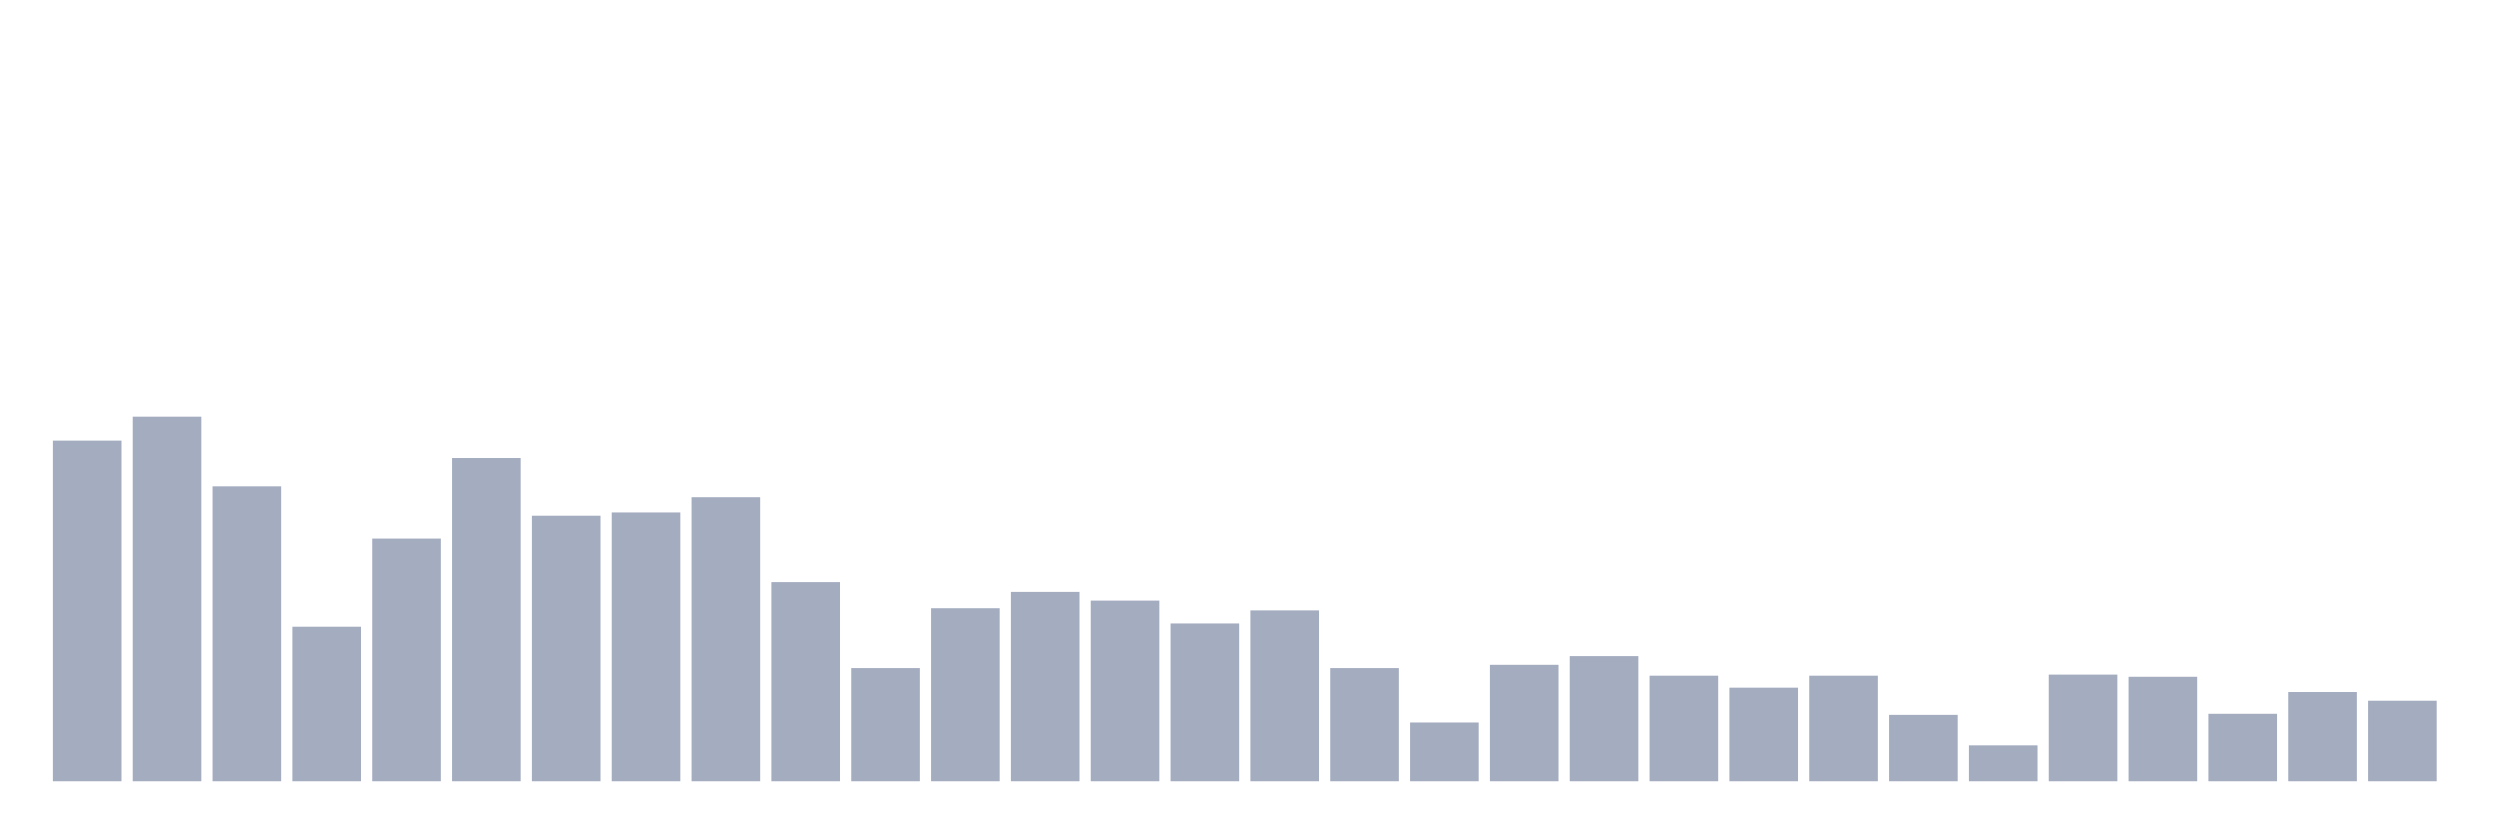 <svg xmlns="http://www.w3.org/2000/svg" viewBox="0 0 480 160"><g transform="translate(10,10)"><rect class="bar" x="0.153" width="13.175" y="74.597" height="65.403" fill="rgb(164,173,192)"></rect><rect class="bar" x="15.482" width="13.175" y="70" height="70" fill="rgb(164,173,192)"></rect><rect class="bar" x="30.81" width="13.175" y="83.373" height="56.627" fill="rgb(164,173,192)"></rect><rect class="bar" x="46.138" width="13.175" y="110.328" height="29.672" fill="rgb(164,173,192)"></rect><rect class="bar" x="61.466" width="13.175" y="93.403" height="46.597" fill="rgb(164,173,192)"></rect><rect class="bar" x="76.794" width="13.175" y="77.94" height="62.06" fill="rgb(164,173,192)"></rect><rect class="bar" x="92.123" width="13.175" y="89.015" height="50.985" fill="rgb(164,173,192)"></rect><rect class="bar" x="107.451" width="13.175" y="88.388" height="51.612" fill="rgb(164,173,192)"></rect><rect class="bar" x="122.779" width="13.175" y="85.463" height="54.537" fill="rgb(164,173,192)"></rect><rect class="bar" x="138.107" width="13.175" y="101.761" height="38.239" fill="rgb(164,173,192)"></rect><rect class="bar" x="153.436" width="13.175" y="118.269" height="21.731" fill="rgb(164,173,192)"></rect><rect class="bar" x="168.764" width="13.175" y="106.776" height="33.224" fill="rgb(164,173,192)"></rect><rect class="bar" x="184.092" width="13.175" y="103.642" height="36.358" fill="rgb(164,173,192)"></rect><rect class="bar" x="199.42" width="13.175" y="105.313" height="34.687" fill="rgb(164,173,192)"></rect><rect class="bar" x="214.748" width="13.175" y="109.701" height="30.299" fill="rgb(164,173,192)"></rect><rect class="bar" x="230.077" width="13.175" y="107.194" height="32.806" fill="rgb(164,173,192)"></rect><rect class="bar" x="245.405" width="13.175" y="118.269" height="21.731" fill="rgb(164,173,192)"></rect><rect class="bar" x="260.733" width="13.175" y="128.716" height="11.284" fill="rgb(164,173,192)"></rect><rect class="bar" x="276.061" width="13.175" y="117.642" height="22.358" fill="rgb(164,173,192)"></rect><rect class="bar" x="291.39" width="13.175" y="115.97" height="24.03" fill="rgb(164,173,192)"></rect><rect class="bar" x="306.718" width="13.175" y="119.731" height="20.269" fill="rgb(164,173,192)"></rect><rect class="bar" x="322.046" width="13.175" y="122.03" height="17.97" fill="rgb(164,173,192)"></rect><rect class="bar" x="337.374" width="13.175" y="119.731" height="20.269" fill="rgb(164,173,192)"></rect><rect class="bar" x="352.702" width="13.175" y="127.254" height="12.746" fill="rgb(164,173,192)"></rect><rect class="bar" x="368.031" width="13.175" y="133.104" height="6.896" fill="rgb(164,173,192)"></rect><rect class="bar" x="383.359" width="13.175" y="119.522" height="20.478" fill="rgb(164,173,192)"></rect><rect class="bar" x="398.687" width="13.175" y="119.94" height="20.06" fill="rgb(164,173,192)"></rect><rect class="bar" x="414.015" width="13.175" y="127.045" height="12.955" fill="rgb(164,173,192)"></rect><rect class="bar" x="429.344" width="13.175" y="122.866" height="17.134" fill="rgb(164,173,192)"></rect><rect class="bar" x="444.672" width="13.175" y="124.537" height="15.463" fill="rgb(164,173,192)"></rect></g></svg>